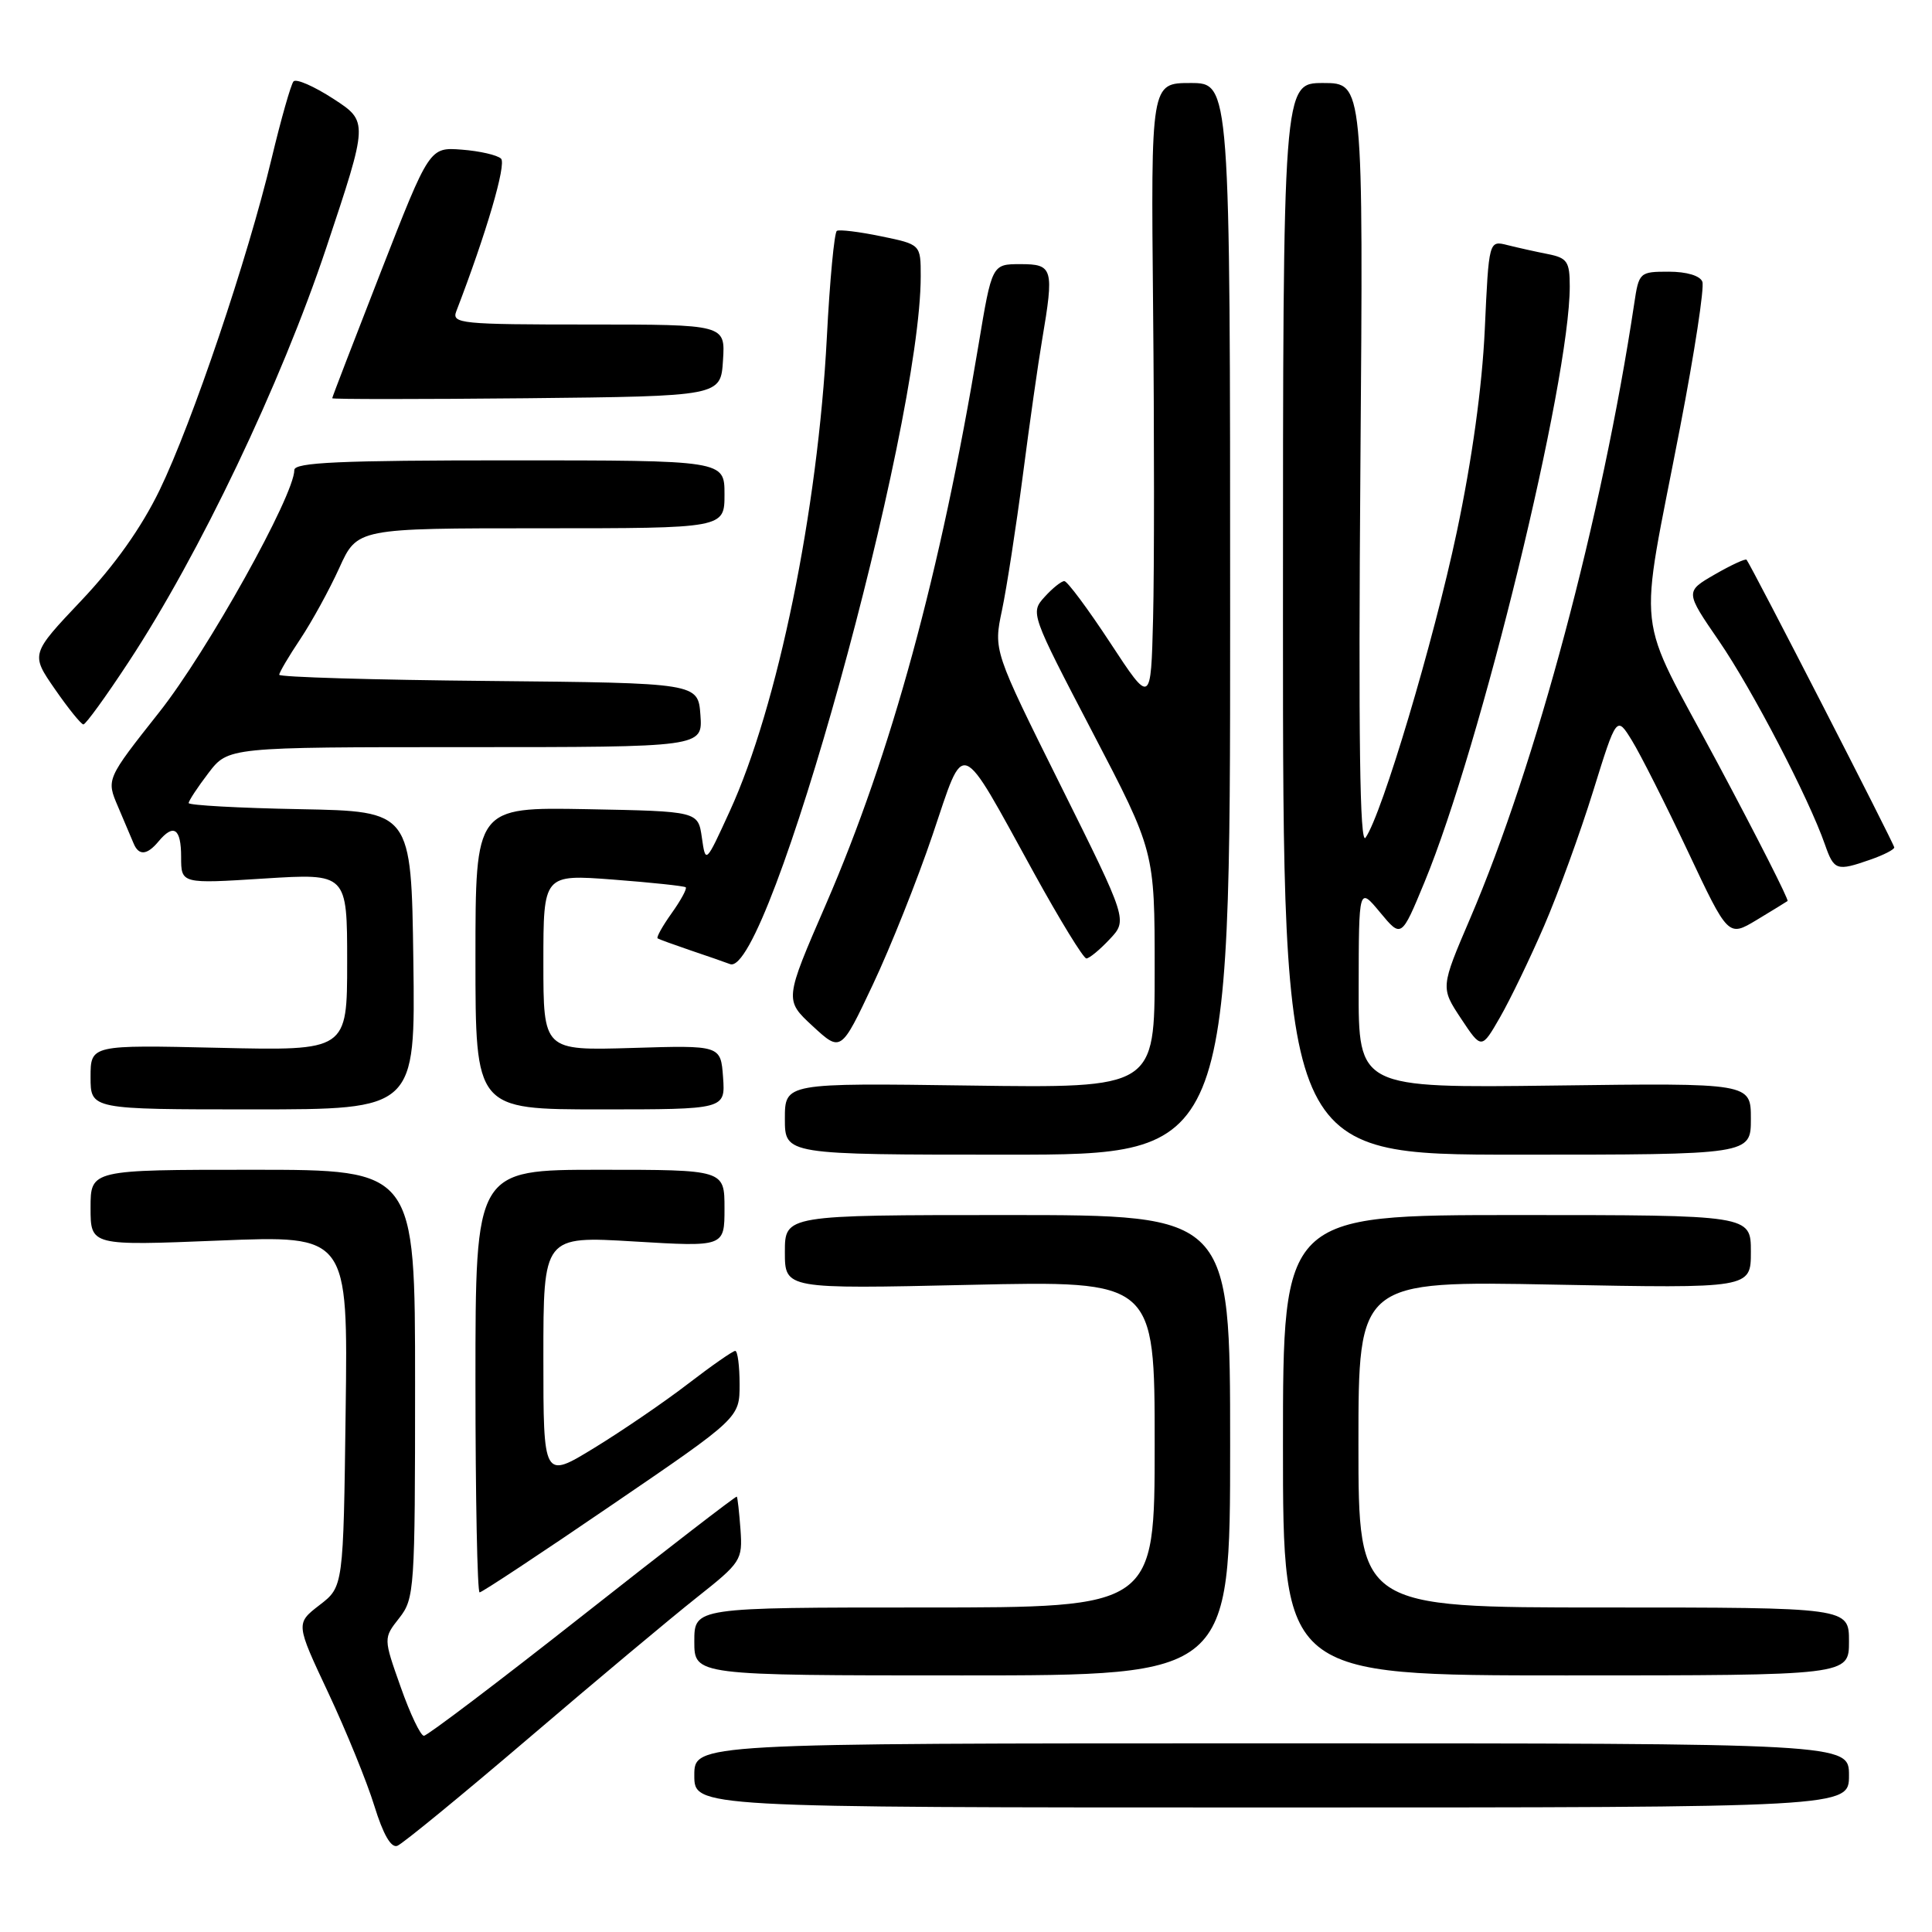 <?xml version="1.0" encoding="UTF-8" standalone="no"?>
<!DOCTYPE svg PUBLIC "-//W3C//DTD SVG 1.1//EN" "http://www.w3.org/Graphics/SVG/1.1/DTD/svg11.dtd" >
<svg xmlns="http://www.w3.org/2000/svg" xmlns:xlink="http://www.w3.org/1999/xlink" version="1.1" viewBox="0 0 256 256">
 <g >
 <path fill="currentColor"
d=" M 70.07 230.30 C 78.95 222.71 88.97 214.33 92.32 211.68 C 98.21 207.02 98.40 206.72 98.12 202.68 C 97.95 200.38 97.73 198.41 97.63 198.31 C 97.53 198.20 88.34 205.29 77.21 214.06 C 66.08 222.83 56.61 230.00 56.17 230.00 C 55.73 230.00 54.34 227.09 53.09 223.53 C 50.80 217.07 50.80 217.07 52.90 214.40 C 54.92 211.83 55.00 210.66 55.00 183.37 C 55.00 155.00 55.00 155.00 33.50 155.00 C 12.00 155.00 12.00 155.00 12.00 160.04 C 12.00 165.07 12.00 165.07 29.05 164.38 C 46.11 163.69 46.11 163.69 45.80 186.97 C 45.50 210.25 45.50 210.25 42.34 212.68 C 39.18 215.12 39.18 215.12 43.50 224.31 C 45.87 229.36 48.62 236.10 49.60 239.28 C 50.77 243.07 51.82 244.90 52.65 244.58 C 53.35 244.31 61.19 237.88 70.07 230.30 Z  M 245.00 235.25 C 245.00 231.00 245.00 231.00 168.50 231.00 C 92.00 231.00 92.00 231.00 92.00 235.25 C 92.00 239.50 92.00 239.50 168.50 239.50 C 245.00 239.50 245.00 239.50 245.00 235.25 Z  M 163.00 191.50 C 163.00 161.00 163.00 161.00 133.50 161.00 C 104.00 161.00 104.00 161.00 104.00 165.90 C 104.00 170.80 104.00 170.80 128.50 170.25 C 153.00 169.70 153.00 169.70 153.00 191.35 C 153.00 213.00 153.00 213.00 122.50 213.00 C 92.00 213.00 92.00 213.00 92.00 217.50 C 92.00 222.00 92.00 222.00 127.50 222.00 C 163.00 222.00 163.00 222.00 163.00 191.50 Z  M 245.00 217.50 C 245.00 213.00 245.00 213.00 212.50 213.00 C 180.00 213.00 180.00 213.00 180.00 191.36 C 180.00 169.72 180.00 169.72 206.00 170.22 C 232.00 170.72 232.00 170.72 232.00 165.86 C 232.00 161.00 232.00 161.00 201.00 161.00 C 170.00 161.00 170.00 161.00 170.00 191.50 C 170.00 222.00 170.00 222.00 207.50 222.00 C 245.00 222.00 245.00 222.00 245.00 217.50 Z  M 81.05 199.43 C 98.00 187.87 98.00 187.87 98.00 183.43 C 98.00 181.00 97.74 179.00 97.42 179.00 C 97.11 179.00 94.29 180.96 91.17 183.36 C 88.05 185.76 82.46 189.58 78.75 191.85 C 72.00 195.98 72.00 195.98 72.00 179.88 C 72.00 163.78 72.00 163.78 84.00 164.50 C 96.00 165.22 96.00 165.22 96.00 160.11 C 96.00 155.00 96.00 155.00 79.50 155.00 C 63.00 155.00 63.00 155.00 63.00 183.00 C 63.00 198.40 63.25 211.00 63.55 211.00 C 63.86 211.00 71.73 205.80 81.05 199.43 Z  M 163.00 82.00 C 163.00 11.00 163.00 11.00 157.75 11.00 C 152.50 11.00 152.50 11.00 152.79 40.75 C 152.95 57.11 152.95 75.65 152.79 81.94 C 152.50 93.39 152.50 93.39 147.12 85.19 C 144.17 80.69 141.42 77.00 141.03 77.00 C 140.63 77.00 139.45 77.95 138.41 79.10 C 136.52 81.19 136.57 81.33 144.75 97.00 C 153.00 112.80 153.00 112.80 153.00 128.49 C 153.00 144.18 153.00 144.18 128.50 143.84 C 104.00 143.50 104.00 143.50 104.00 148.25 C 104.00 153.00 104.00 153.00 133.50 153.00 C 163.00 153.00 163.00 153.00 163.00 82.00 Z  M 232.00 148.25 C 232.00 143.50 232.00 143.50 206.00 143.84 C 180.00 144.17 180.00 144.17 180.03 130.84 C 180.05 117.50 180.05 117.50 182.87 120.90 C 185.69 124.30 185.69 124.30 188.75 116.90 C 196.21 98.87 208.00 50.53 208.00 37.95 C 208.00 34.67 207.67 34.18 205.12 33.67 C 203.53 33.36 201.12 32.82 199.76 32.48 C 197.28 31.85 197.28 31.85 196.74 43.68 C 196.39 51.25 195.06 60.89 193.03 70.50 C 189.96 85.00 183.12 107.92 180.94 111.00 C 180.18 112.06 179.99 97.78 180.26 61.75 C 180.65 11.00 180.65 11.00 175.33 11.00 C 170.00 11.00 170.00 11.00 170.00 82.00 C 170.00 153.00 170.00 153.00 201.00 153.00 C 232.00 153.00 232.00 153.00 232.00 148.25 Z  M 54.77 127.25 C 54.50 107.50 54.50 107.50 39.75 107.22 C 31.64 107.07 25.00 106.70 25.00 106.41 C 25.00 106.11 26.18 104.32 27.62 102.43 C 30.24 99.00 30.24 99.00 61.68 99.00 C 93.11 99.00 93.11 99.00 92.81 94.75 C 92.50 90.50 92.50 90.50 64.75 90.23 C 49.49 90.09 37.00 89.72 37.00 89.41 C 37.00 89.11 38.25 86.98 39.79 84.68 C 41.32 82.38 43.65 78.14 44.96 75.25 C 47.34 70.00 47.34 70.00 71.67 70.00 C 96.00 70.00 96.00 70.00 96.00 65.50 C 96.00 61.00 96.00 61.00 67.50 61.00 C 45.05 61.00 39.00 61.27 39.00 62.28 C 39.00 65.64 27.46 86.34 21.10 94.37 C 14.08 103.25 14.08 103.25 15.63 106.87 C 16.48 108.87 17.41 111.06 17.70 111.75 C 18.38 113.41 19.48 113.33 21.00 111.50 C 23.01 109.08 24.00 109.76 24.00 113.55 C 24.00 117.11 24.00 117.11 35.00 116.41 C 46.00 115.72 46.00 115.72 46.00 127.47 C 46.00 139.23 46.00 139.23 29.00 138.84 C 12.00 138.45 12.00 138.45 12.00 142.73 C 12.00 147.00 12.00 147.00 33.52 147.00 C 55.04 147.00 55.04 147.00 54.77 127.25 Z  M 95.81 142.75 C 95.50 138.50 95.50 138.50 83.75 138.86 C 72.00 139.21 72.00 139.21 72.00 127.53 C 72.00 115.85 72.00 115.85 81.25 116.55 C 86.34 116.94 90.66 117.40 90.86 117.57 C 91.06 117.74 90.22 119.29 89.00 121.00 C 87.78 122.71 86.94 124.22 87.14 124.34 C 87.34 124.47 89.30 125.18 91.50 125.93 C 93.70 126.67 96.06 127.49 96.74 127.75 C 101.80 129.63 122.00 56.71 122.00 36.60 C 122.00 32.39 122.00 32.39 116.75 31.31 C 113.86 30.71 111.22 30.39 110.89 30.59 C 110.55 30.79 109.95 37.15 109.56 44.72 C 108.37 67.66 103.05 93.62 96.70 107.48 C 93.50 114.47 93.50 114.47 93.00 110.98 C 92.50 107.50 92.50 107.50 77.75 107.22 C 63.00 106.95 63.00 106.95 63.00 126.97 C 63.00 147.00 63.00 147.00 79.56 147.00 C 96.11 147.00 96.11 147.00 95.81 142.75 Z  M 123.58 110.60 C 127.92 97.77 126.95 97.40 137.01 115.68 C 140.44 121.91 143.56 127.00 143.95 127.00 C 144.33 127.00 145.72 125.86 147.03 124.46 C 149.42 121.93 149.42 121.93 140.53 104.06 C 131.64 86.19 131.64 86.19 132.77 80.85 C 133.39 77.91 134.63 69.88 135.53 63.00 C 136.42 56.12 137.57 48.05 138.08 45.07 C 139.69 35.56 139.53 35.00 135.22 35.00 C 131.44 35.00 131.44 35.00 129.65 45.75 C 124.63 75.93 118.09 99.88 109.45 119.80 C 103.94 132.50 103.94 132.50 107.68 135.96 C 111.43 139.42 111.43 139.42 115.66 130.46 C 117.99 125.53 121.55 116.60 123.58 110.60 Z  M 204.61 122.67 C 206.47 118.37 209.39 110.34 211.10 104.83 C 214.21 94.82 214.21 94.82 216.26 98.16 C 217.39 100.00 220.72 106.60 223.66 112.83 C 229.00 124.16 229.00 124.16 232.75 121.91 C 234.81 120.67 236.66 119.53 236.86 119.39 C 237.05 119.24 232.88 111.02 227.59 101.11 C 216.51 80.39 217.07 85.45 222.63 56.58 C 224.53 46.73 225.86 38.07 225.57 37.33 C 225.27 36.53 223.48 36.00 221.12 36.00 C 217.25 36.00 217.16 36.08 216.54 40.25 C 212.28 68.53 203.52 101.36 194.81 121.68 C 190.88 130.86 190.88 130.86 193.59 134.96 C 196.31 139.06 196.31 139.06 198.77 134.78 C 200.12 132.43 202.75 126.98 204.61 122.67 Z  M 247.85 113.90 C 249.58 113.30 251.00 112.57 251.00 112.29 C 251.00 111.84 232.10 75.03 231.43 74.17 C 231.29 73.99 229.40 74.86 227.23 76.11 C 223.28 78.39 223.28 78.39 227.78 84.94 C 232.17 91.34 239.66 105.73 241.82 111.92 C 243.02 115.35 243.37 115.47 247.85 113.90 Z  M 17.02 87.75 C 26.43 73.46 37.21 50.86 43.24 32.81 C 48.81 16.11 48.81 16.11 44.17 13.09 C 41.61 11.43 39.24 10.39 38.89 10.79 C 38.55 11.18 37.24 15.78 35.99 21.00 C 32.81 34.29 25.48 55.99 21.15 64.94 C 18.74 69.91 15.21 74.89 10.78 79.57 C 4.06 86.67 4.06 86.67 7.28 91.32 C 9.05 93.88 10.75 95.98 11.05 95.99 C 11.35 96.00 14.04 92.29 17.02 87.75 Z  M 95.80 47.75 C 96.11 43.00 96.11 43.00 77.95 43.00 C 61.06 43.00 59.83 42.88 60.46 41.25 C 64.43 30.94 67.13 21.74 66.39 21.02 C 65.90 20.55 63.57 20.01 61.20 19.83 C 56.91 19.50 56.91 19.50 50.47 36.00 C 46.93 45.08 44.02 52.62 44.02 52.77 C 44.01 52.91 55.59 52.91 69.75 52.77 C 95.50 52.50 95.50 52.50 95.80 47.75 Z "/>
</g>
</svg>